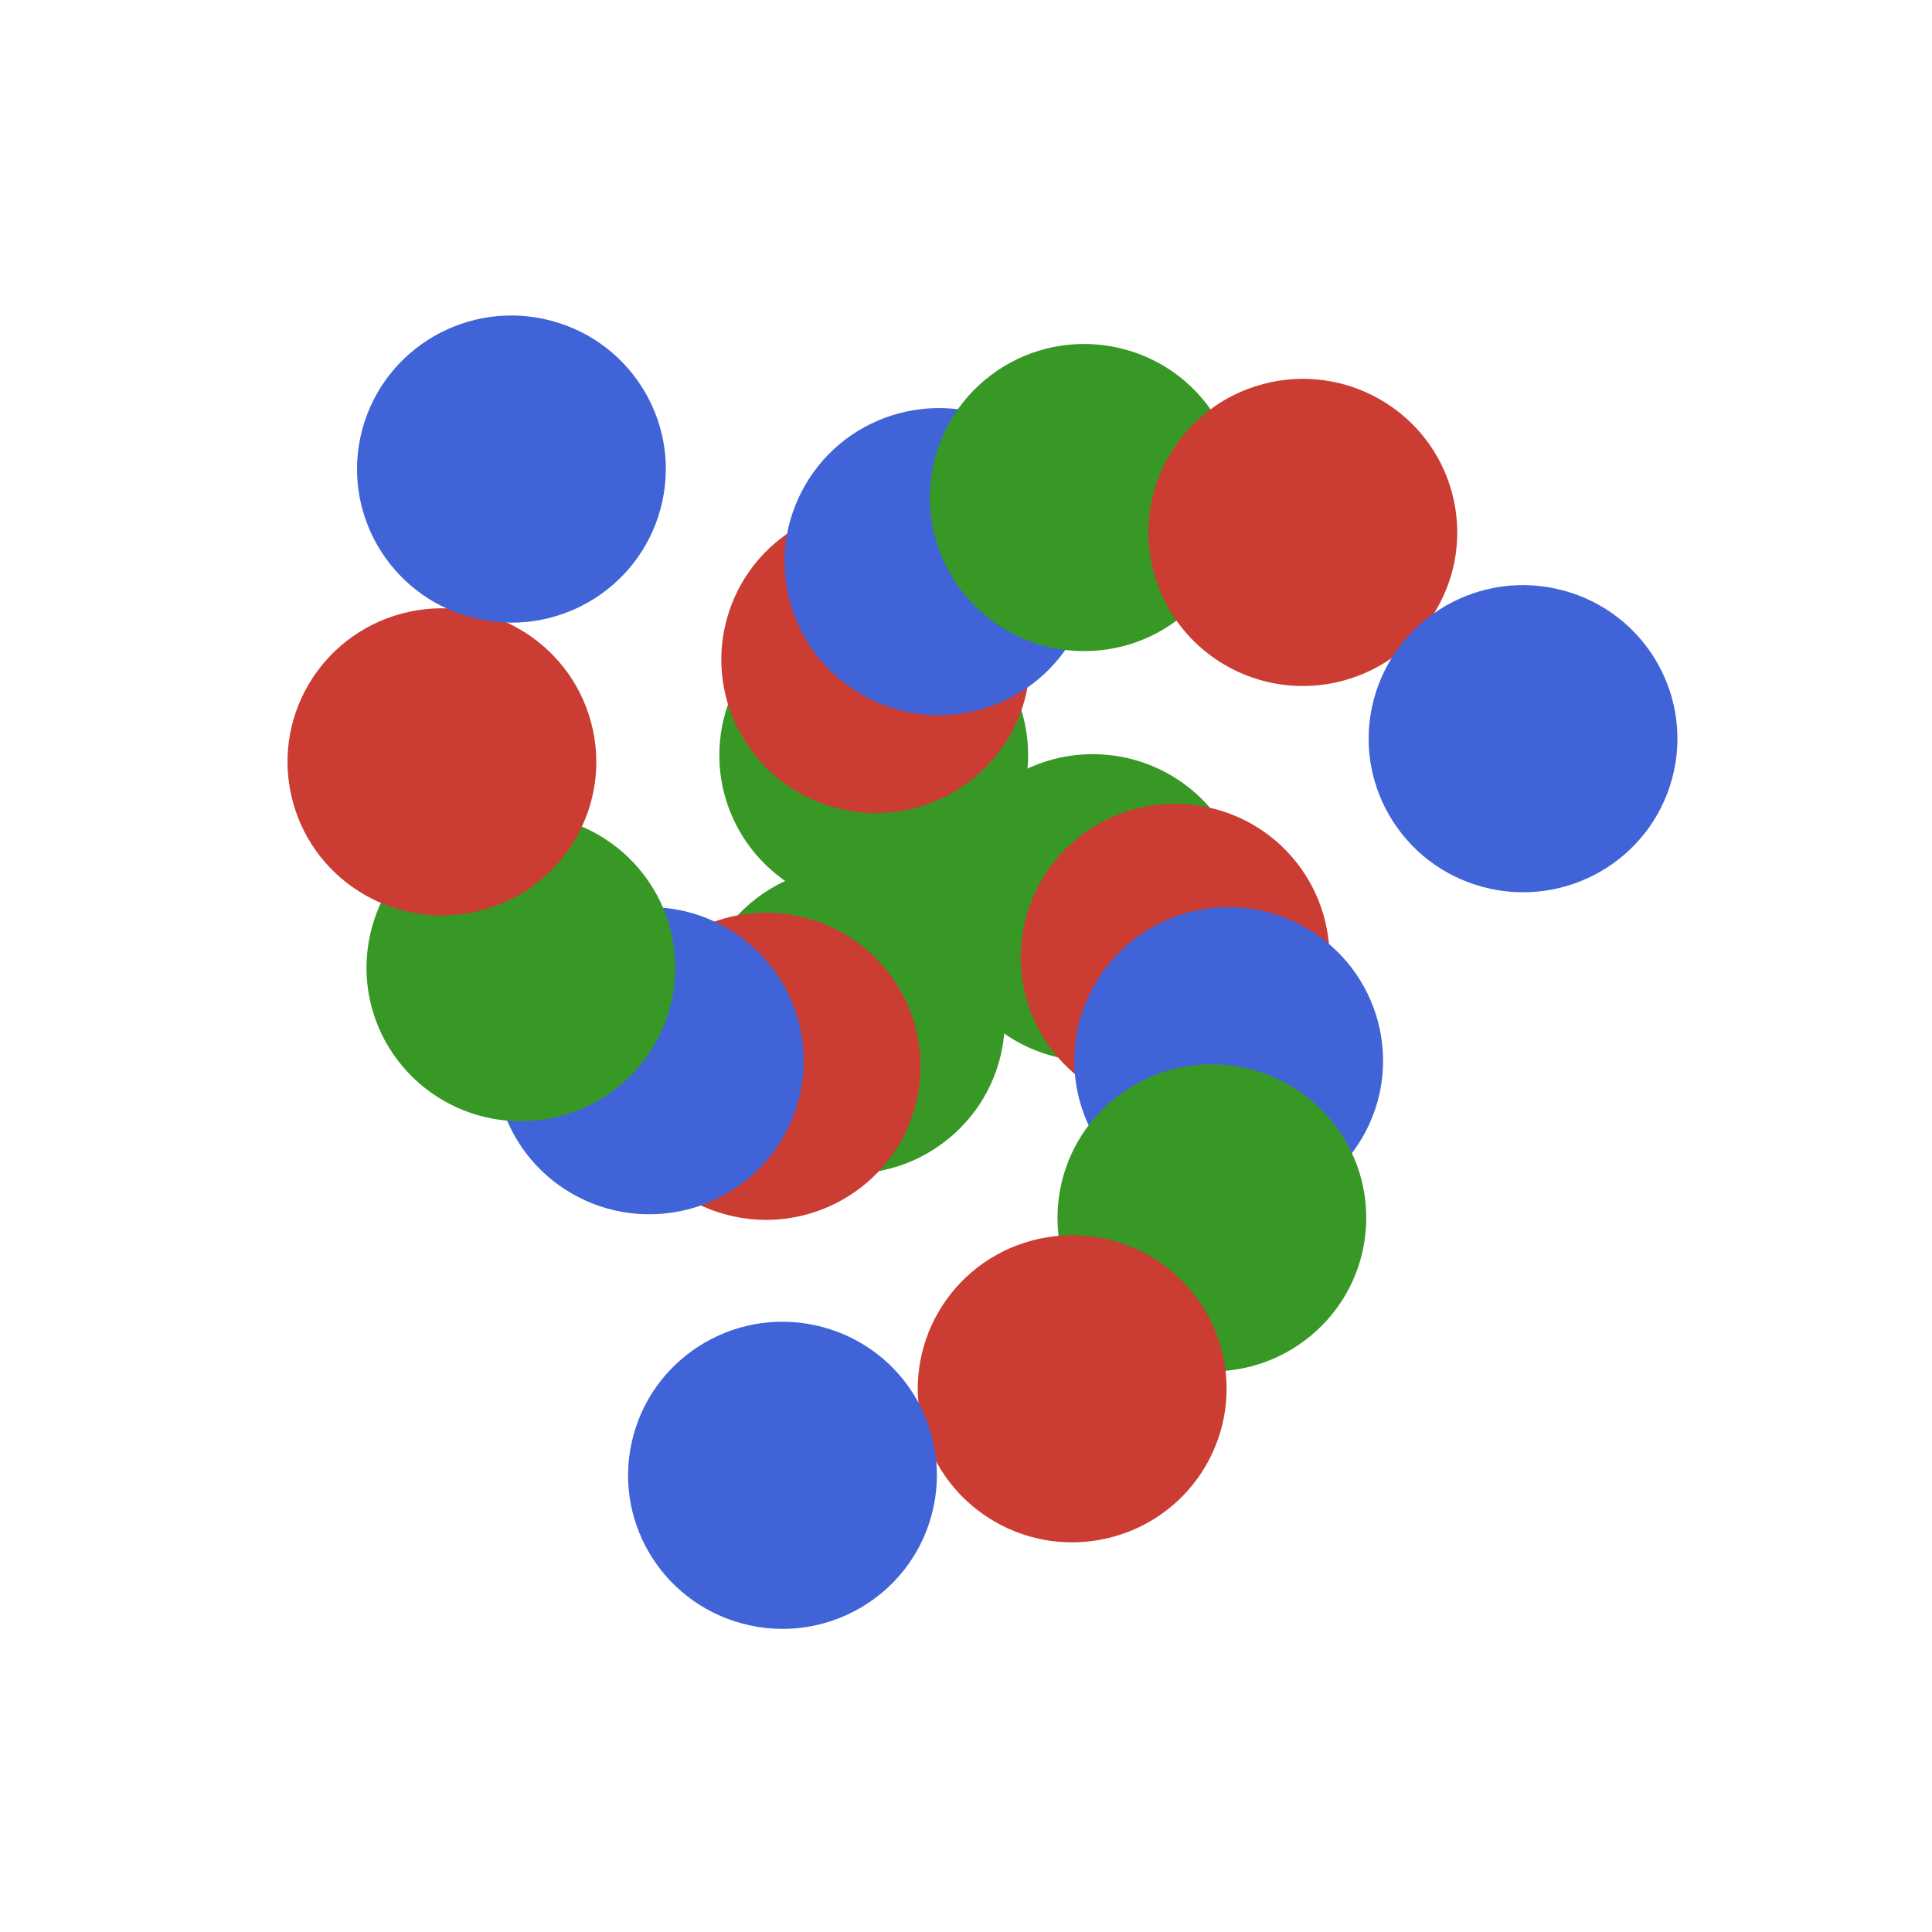 <?xml version="1.0" encoding="UTF-8" standalone="no"?>
<svg
   width="500"
   height="500"
   viewBox="0 0 500 500"
   version="1.1"
   id="svg18"
   sodipodi:docname="simple_logo.svg"
   inkscape:version="1.3.2 (091e20e, 2023-11-25, custom)"
   xmlns:inkscape="http://www.inkscape.org/namespaces/inkscape"
   xmlns:sodipodi="http://sodipodi.sourceforge.net/DTD/sodipodi-0.dtd"
   xmlns="http://www.w3.org/2000/svg"
   xmlns:svg="http://www.w3.org/2000/svg">
  <defs
     id="defs18" />
  <sodipodi:namedview
     id="namedview18"
     pagecolor="#ffffff"
     bordercolor="#999999"
     borderopacity="1"
     inkscape:showpageshadow="2"
     inkscape:pageopacity="0"
     inkscape:pagecheckerboard="0"
     inkscape:deskcolor="#d1d1d1"
     inkscape:zoom="2.0820289"
     inkscape:cx="180.11277"
     inkscape:cy="283.13727"
     inkscape:window-width="2560"
     inkscape:window-height="1494"
     inkscape:window-x="2869"
     inkscape:window-y="-11"
     inkscape:window-maximized="1"
     inkscape:current-layer="svg18" />
  <path
     fill-rule="nonzero"
     fill="#389826"
     fill-opacity="1"
     d="m 259.889,267.475 c -1.925,21.863 -21.304,38.046 -43.283,36.132 -21.98,-1.915 -38.237,-21.19 -36.312,-43.053 1.925,-21.863 21.304,-38.046 43.283,-36.132 21.98,1.915 38.237,21.19 36.312,43.053 z m 0,0"
     id="path1"
     style="stroke-width:3.321" />
  <path
     fill-rule="nonzero"
     fill="#389826"
     fill-opacity="1"
     d="m 265.924,198.911 c -1.925,21.863 -21.304,38.033 -43.283,36.119 -21.98,-1.915 -38.237,-21.19 -36.325,-43.053 1.925,-21.863 21.304,-38.033 43.283,-36.119 21.993,1.902 38.25,21.177 36.325,43.053 z m 0,0"
     id="path2"
     style="stroke-width:3.321" />
  <path
     fill-rule="nonzero"
     fill="#389826"
     fill-opacity="1"
     d="m 322.616,238.381 c -1.925,21.876 -21.304,38.046 -43.283,36.132 -21.993,-1.915 -38.25,-21.19 -36.325,-43.053 1.925,-21.863 21.304,-38.033 43.283,-36.132 21.98,1.915 38.237,21.19 36.325,43.053 z m 0,0"
     id="path3"
     style="stroke-width:3.321" />
  <path
     fill-rule="nonzero"
     fill="#cb3c33"
     fill-opacity="1"
     d="m 236.869,286.233 c -5.71,21.203 -27.624,33.79 -48.928,28.111 -21.317,-5.679 -33.971,-27.477 -28.262,-48.68 5.71,-21.203 27.624,-33.777 48.941,-28.098 21.317,5.679 33.958,27.477 28.249,48.667 z m 0,0"
     id="path4"
     style="stroke-width:3.321" />
  <path
     fill-rule="nonzero"
     fill="#cb3c33"
     fill-opacity="1"
     d="m 265.222,180.968 c -5.71,21.203 -27.611,33.777 -48.928,28.098 -21.317,-5.679 -33.958,-27.477 -28.249,-48.667 5.71,-21.203 27.611,-33.79 48.928,-28.111 21.317,5.692 33.971,27.477 28.249,48.68 z m 0,0"
     id="path5"
     style="stroke-width:3.321" />
  <path
     fill-rule="nonzero"
     fill="#cb3c33"
     fill-opacity="1"
     d="m 342.71,258.031 c -5.723,21.203 -27.624,33.777 -48.941,28.098 -21.317,-5.679 -33.958,-27.464 -28.249,-48.667 5.71,-21.203 27.624,-33.79 48.928,-28.098 21.317,5.679 33.971,27.464 28.262,48.667 z m 0,0"
     id="path6"
     style="stroke-width:3.321" />
  <path
     fill-rule="nonzero"
     fill="#4063d8"
     fill-opacity="1"
     d="m 202.638,294.383 c -11.029,19.004 -35.467,25.524 -54.572,14.541 -19.119,-10.97 -25.66,-35.278 -14.632,-54.282 11.042,-19.004 35.467,-25.524 54.585,-14.541 19.106,10.97 25.647,35.278 14.619,54.282 z m 0,0"
     id="path7"
     style="stroke-width:3.321" />
  <path
     fill-rule="nonzero"
     fill="#4063d8"
     fill-opacity="1"
     d="m 277.603,165.225 c -11.029,19.004 -35.467,25.524 -54.572,14.541 -19.106,-10.97 -25.66,-35.278 -14.619,-54.282 11.029,-19.004 35.467,-25.524 54.572,-14.541 19.106,10.97 25.66,35.278 14.619,54.282 z m 0,0"
     id="path8"
     style="stroke-width:3.321" />
  <path
     fill-rule="nonzero"
     fill="#4063d8"
     fill-opacity="1"
     d="m 352.582,294.383 c -11.042,19.004 -35.467,25.524 -54.585,14.541 -19.106,-10.97 -25.647,-35.278 -14.619,-54.282 11.029,-19.004 35.467,-25.524 54.572,-14.541 19.119,10.97 25.66,35.278 14.632,54.282 z m 0,0"
     id="path9"
     style="stroke-width:3.321" />
  <path
     fill-rule="nonzero"
     fill="#389826"
     fill-opacity="1"
     d="m 160.486,280.877 c -16.908,14.114 -42.1,11.915 -56.289,-4.89 -14.189,-16.817 -11.978,-41.888 4.929,-55.989 16.895,-14.114 42.1,-11.915 56.289,4.89 14.176,16.817 11.978,41.888 -4.929,55.989 z m 0,0"
     id="path10"
     style="stroke-width:3.321" />
  <path
     fill-rule="nonzero"
     fill="#389826"
     fill-opacity="1"
     d="m 306.268,159.209 c -16.908,14.101 -42.1,11.915 -56.289,-4.903 -14.176,-16.817 -11.978,-41.875 4.929,-55.989 16.895,-14.101 42.1,-11.914 56.289,4.903 14.176,16.817 11.978,41.875 -4.929,55.989 z m 0,0"
     id="path11"
     style="stroke-width:3.321" />
  <path
     fill-rule="nonzero"
     fill="#389826"
     fill-opacity="1"
     d="m 339.316,345.624 c -16.908,14.101 -42.1,11.914 -56.289,-4.903 -14.189,-16.805 -11.978,-41.875 4.929,-55.989 16.895,-14.101 42.1,-11.915 56.289,4.903 14.176,16.817 11.978,41.875 -4.929,55.989 z m 0,0"
     id="path12"
     style="stroke-width:3.321" />
  <path
     fill-rule="nonzero"
     fill="#cb3c33"
     fill-opacity="1"
     d="m 124.707,235.56 c -21.317,5.679 -43.218,-6.895 -48.928,-28.098 -5.723,-21.203 6.932,-43.001 28.249,-48.68 21.317,-5.679 43.218,6.908 48.928,28.111 5.71,21.19 -6.932,42.988 -28.249,48.667 z m 0,0"
     id="path13"
     style="stroke-width:3.321" />
  <path
     fill-rule="nonzero"
     fill="#cb3c33"
     fill-opacity="1"
     d="m 347.522,176.182 c -21.317,5.679 -43.218,-6.908 -48.941,-28.111 -5.71,-21.19 6.945,-42.988 28.262,-48.667 21.304,-5.679 43.218,6.895 48.928,28.098 5.71,21.203 -6.932,42.988 -28.249,48.68 z m 0,0"
     id="path14"
     style="stroke-width:3.321" />
  <path
     fill-rule="nonzero"
     fill="#cb3c33"
     fill-opacity="1"
     d="m 287.813,397.797 c -21.304,5.692 -43.218,-6.895 -48.928,-28.098 -5.71,-21.203 6.932,-42.988 28.249,-48.667 21.317,-5.679 43.231,6.895 48.941,28.098 5.71,21.203 -6.945,42.988 -28.262,48.667 z m 0,0"
     id="path15"
     style="stroke-width:3.321" />
  <path
     fill-rule="nonzero"
     fill="#4063d8"
     fill-opacity="1"
     d="M 122.015,159.778 C 100.698,154.099 88.056,132.314 93.766,111.111 99.475,89.908 121.377,77.334 142.694,83.013 c 21.317,5.679 33.971,27.464 28.249,48.667 -5.71,21.203 -27.611,33.79 -48.928,28.098 z m 0,0"
     id="path16"
     style="stroke-width:3.321" />
  <path
     fill-rule="nonzero"
     fill="#4063d8"
     fill-opacity="1"
     d="m 383.822,229.558 c -21.317,-5.679 -33.958,-27.464 -28.249,-48.667 5.71,-21.203 27.611,-33.79 48.928,-28.098 21.317,5.679 33.958,27.464 28.249,48.667 -5.71,21.203 -27.611,33.777 -48.928,28.098 z m 0,0"
     id="path17"
     style="stroke-width:3.321" />
  <path
     fill-rule="nonzero"
     fill="#4063d8"
     fill-opacity="1"
     d="m 192.168,420.19 c -21.317,-5.679 -33.971,-27.464 -28.249,-48.667 5.71,-21.203 27.611,-33.777 48.928,-28.098 21.317,5.679 33.958,27.464 28.249,48.667 -5.71,21.203 -27.611,33.777 -48.928,28.098 z m 0,0"
     id="path18"
     style="stroke-width:3.321" />
</svg>
